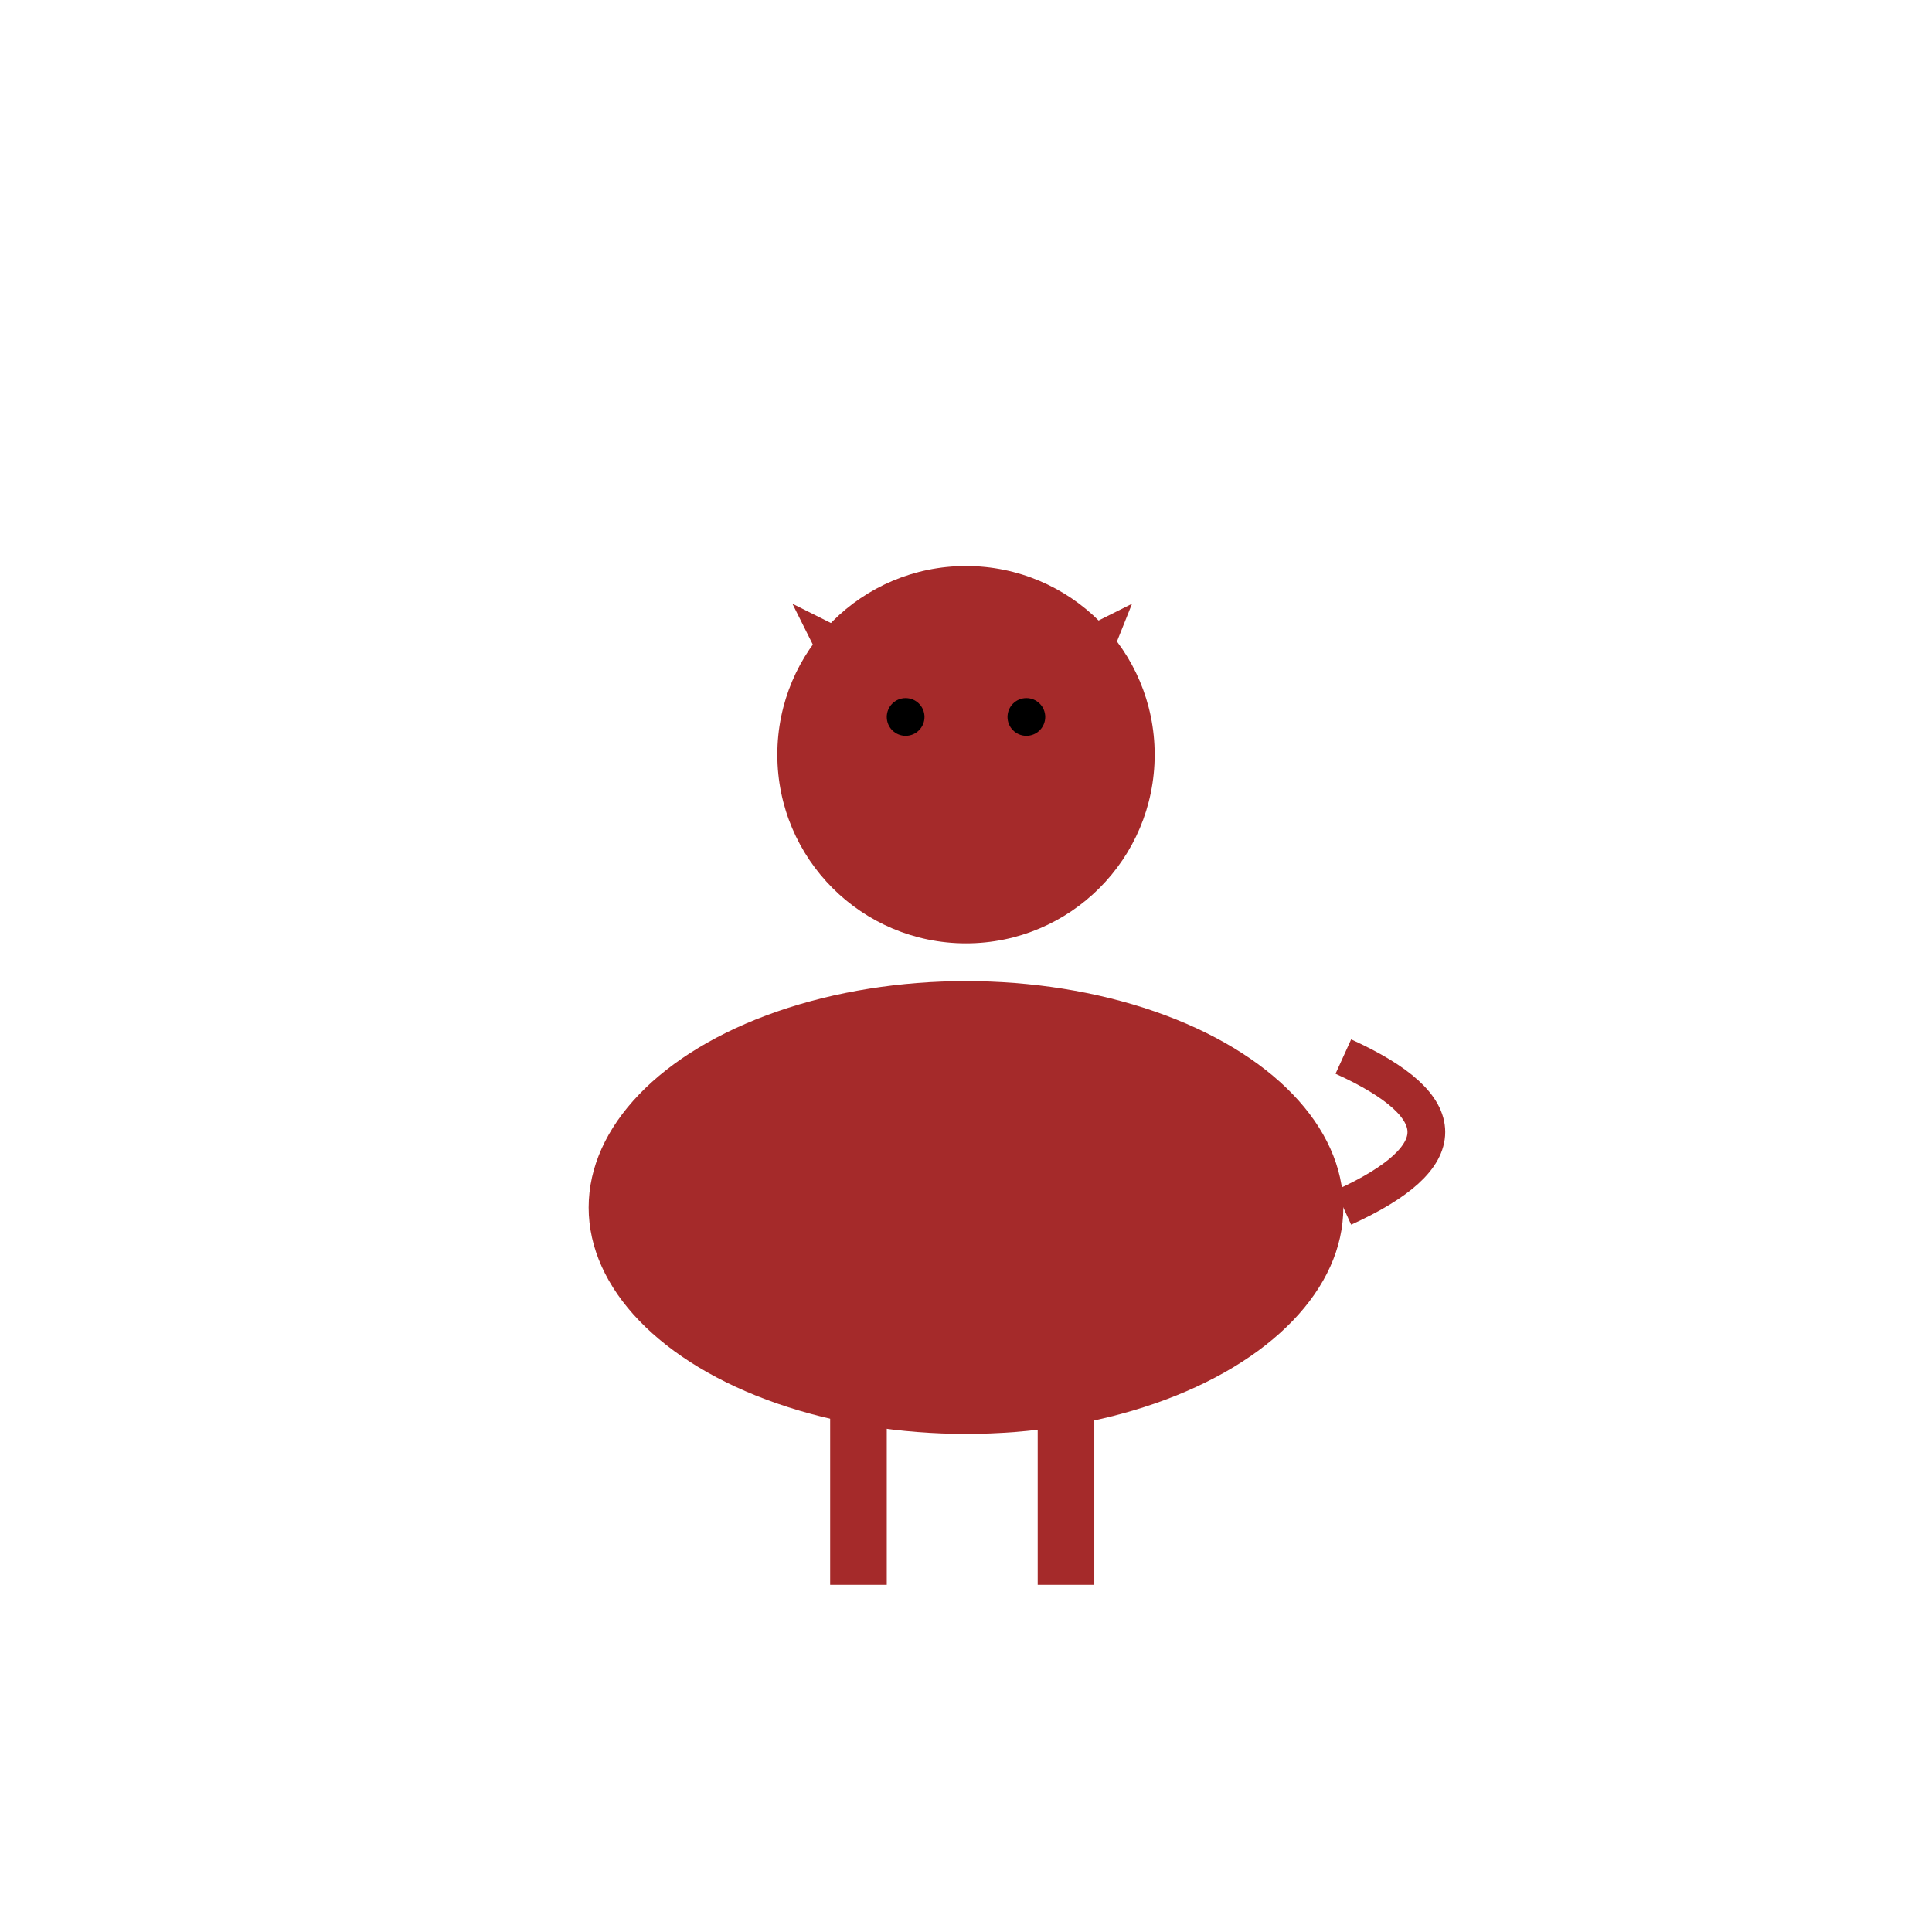 <svg xmlns="http://www.w3.org/2000/svg" viewBox="0 0 512 512">
  <!-- Body -->
  <ellipse cx="256" cy="320" rx="100" ry="60" fill="#A52A2A"/>
  
  <!-- Head -->
  <circle cx="256" cy="200" r="50" fill="#A52A2A"/>
  
  <!-- Eyes -->
  <circle cx="240" cy="190" r="5" fill="#000"/>
  <circle cx="272" cy="190" r="5" fill="#000"/>
  
  <!-- Ears -->
  <polygon points="220,180 210,160 230,170" fill="#A52A2A"/>
  <polygon points="292,180 300,160 280,170" fill="#A52A2A"/>
  
  <!-- Tail -->
  <path d="M356,320 Q400,300 356,280" stroke="#A52A2A" stroke-width="10" fill="none"/>
  
  <!-- Legs -->
  <rect x="220" y="350" width="15" height="70" fill="#A52A2A"/>
  <rect x="275" y="350" width="15" height="70" fill="#A52A2A"/>
</svg>